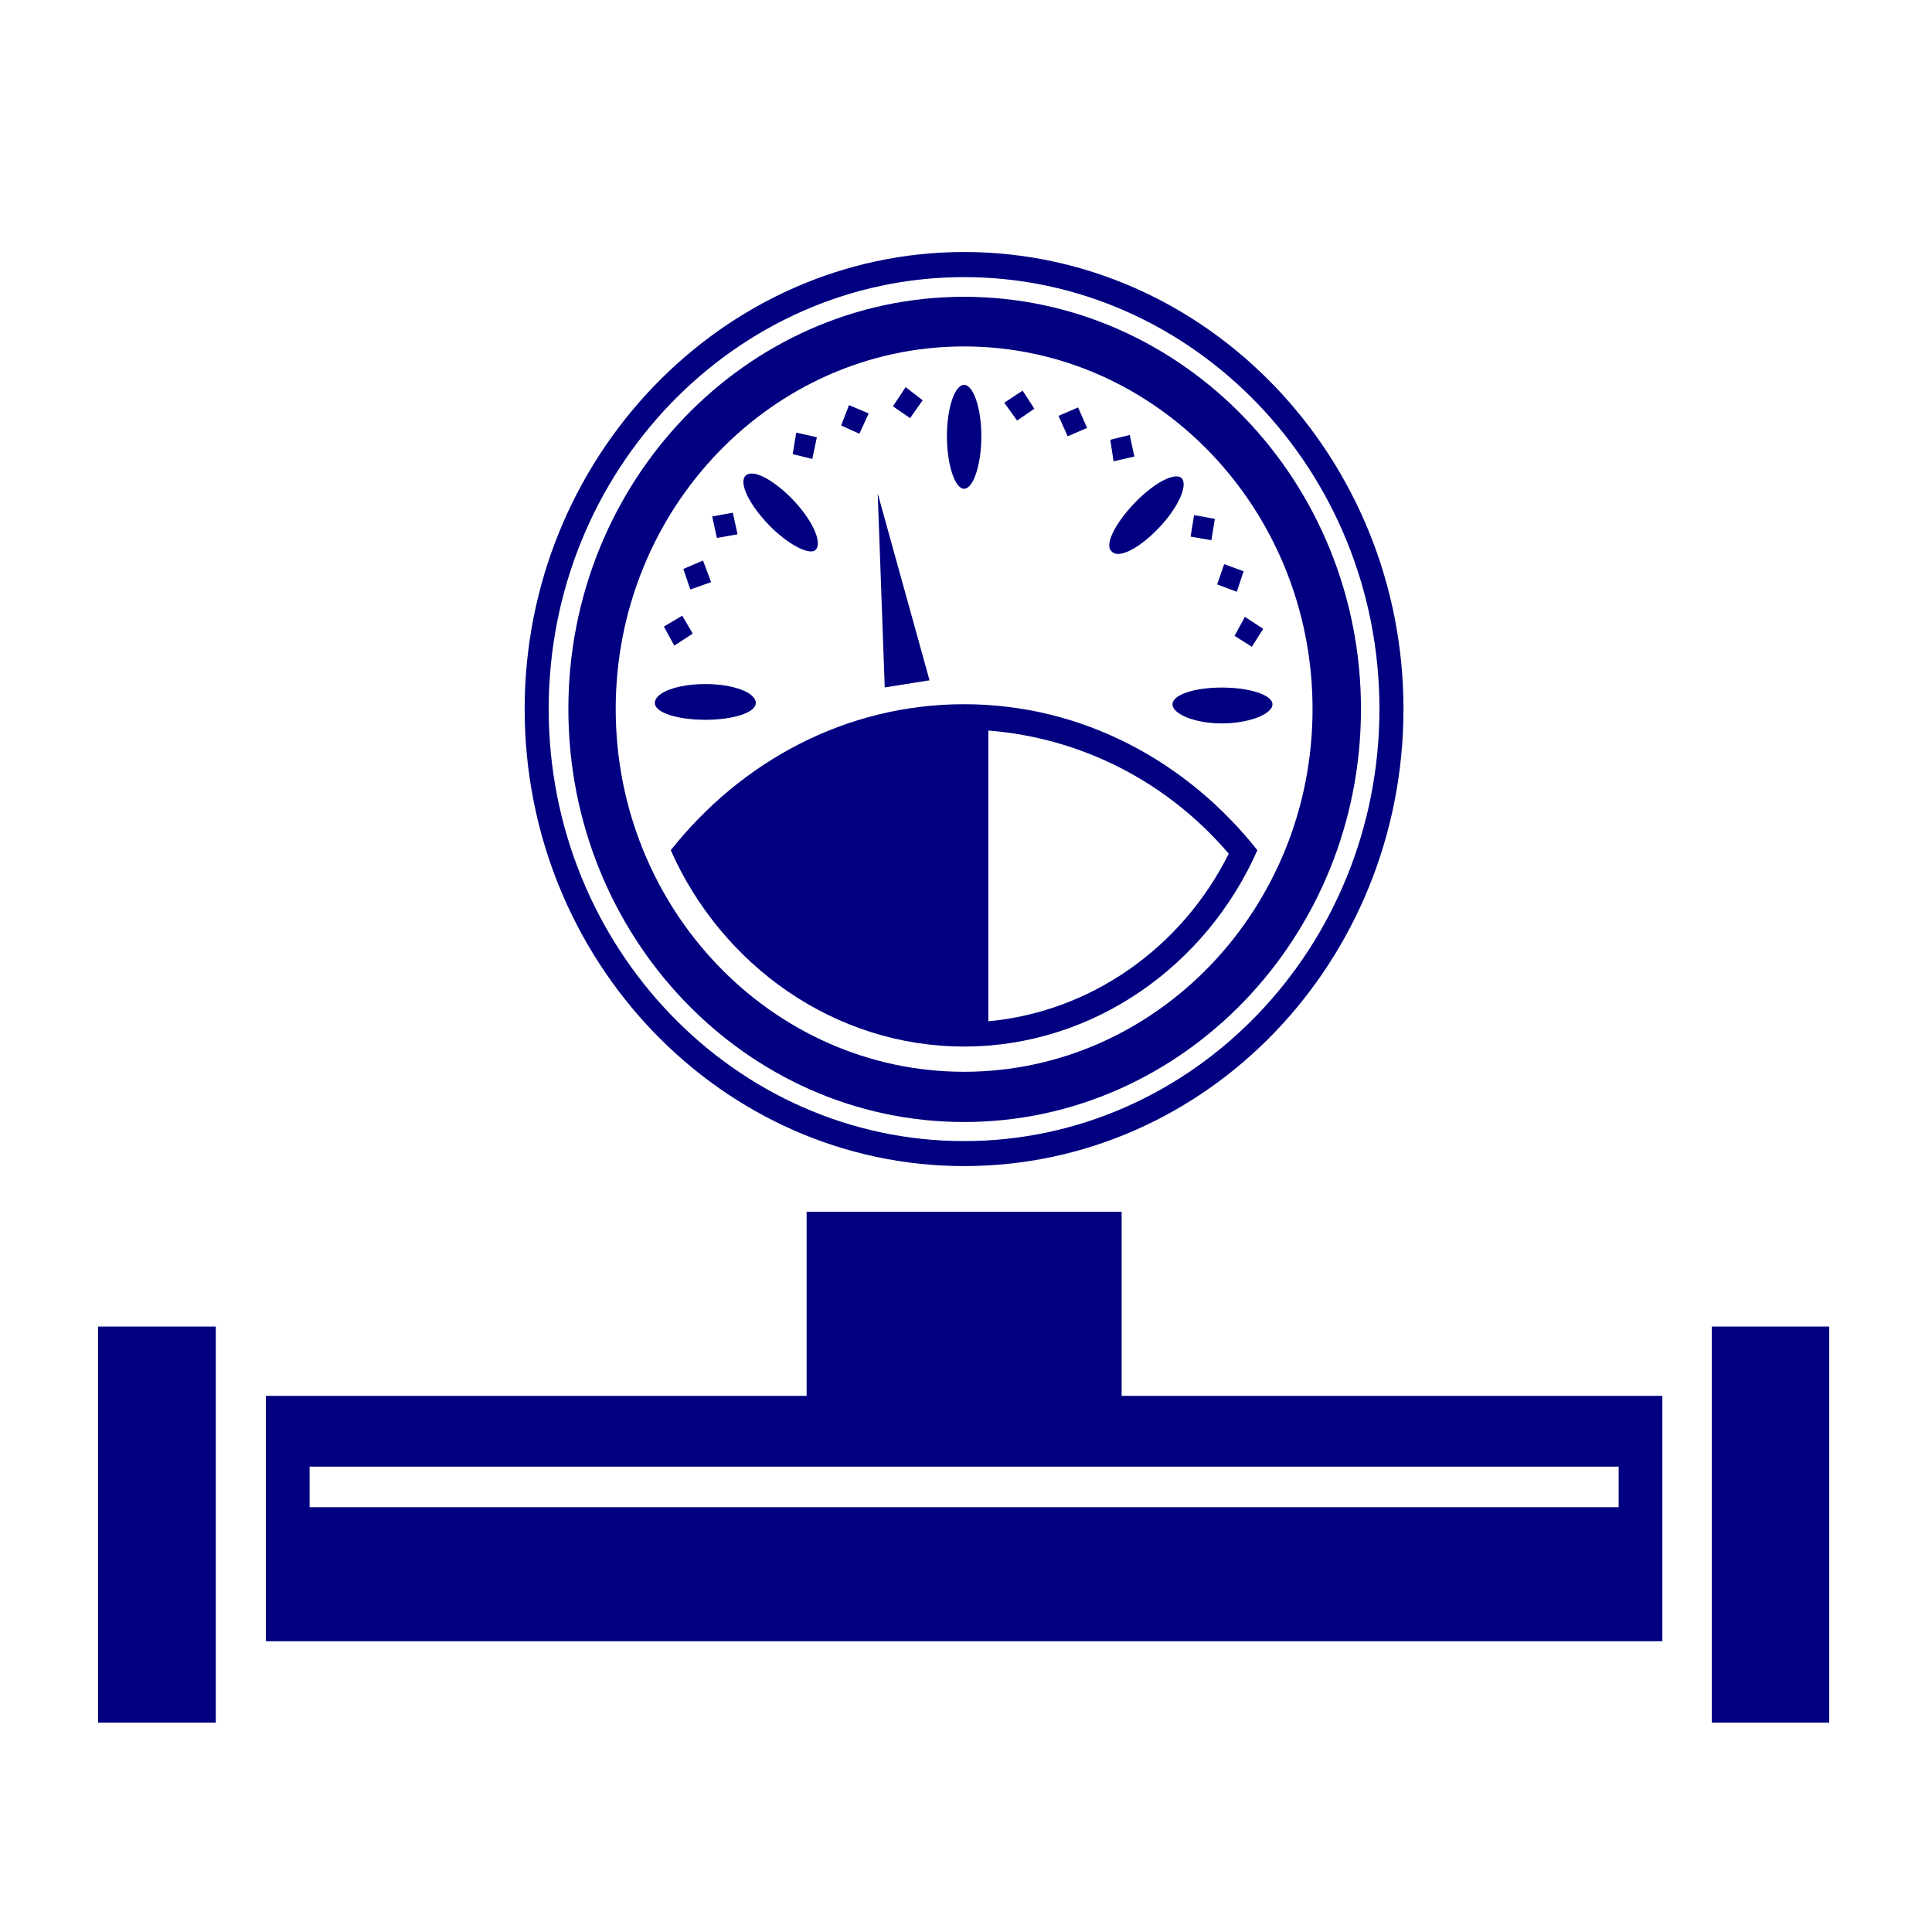 <?xml version="1.0" encoding="UTF-8" standalone="no"?>
<svg
   xmlns:dc="http://purl.org/dc/elements/1.1/"
   xmlns:cc="http://creativecommons.org/ns#"
   xmlns:rdf="http://www.w3.org/1999/02/22-rdf-syntax-ns#"
   xmlns:svg="http://www.w3.org/2000/svg"
   xmlns="http://www.w3.org/2000/svg"
   xmlns:sodipodi="http://sodipodi.sourceforge.net/DTD/sodipodi-0.dtd"
   xmlns:inkscape="http://www.inkscape.org/namespaces/inkscape"
   width="16.0px"
   height="16.0px"
   viewBox="0 0 16.0 16.0"
   version="1.1"
   id="SVGRoot"
   sodipodi:docname="meter.svg"
   inkscape:version="1.0.1 (0767f8302a, 2020-10-17)">
  <defs
     id="defs10305" />
  <sodipodi:namedview
     id="base"
     pagecolor="#ffffff"
     bordercolor="#666666"
     borderopacity="1.0"
     inkscape:pageopacity="0.0"
     inkscape:pageshadow="2"
     inkscape:zoom="5"
     inkscape:cx="50.2"
     inkscape:cy="38.8"
     inkscape:document-units="px"
     inkscape:current-layer="layer1"
     inkscape:document-rotation="0"
     showgrid="false"
     inkscape:window-width="1366"
     inkscape:window-height="681"
     inkscape:window-x="0"
     inkscape:window-y="57"
     inkscape:window-maximized="0">
    <inkscape:grid
       type="xygrid"
       id="grid10875" />
  </sodipodi:namedview>
  <g
     inkscape:label="Layer 1"
     inkscape:groupmode="layer"
     id="layer1">
    <path
       d="m 7.984,2.869 c -1.591,0 -2.885,1.347 -2.885,3.003 0,1.655 1.294,3.004 2.885,3.004 1.591,0 2.886,-1.349 2.886,-3.004 0,-1.656 -1.295,-3.003 -2.886,-3.003 z m 0,6.423 c -1.811,0 -3.277,-1.536 -3.277,-3.42 0,-1.882 1.467,-3.414 3.277,-3.414 1.811,0 3.287,1.532 3.287,3.414 0,1.884 -1.476,3.42 -3.287,3.42"
       style="fill:#000080;fill-opacity:1;fill-rule:nonzero;stroke:none;stroke-width:0.179"
       id="path2567" />
    <path
       d="m 7.984,2.295 c -1.896,0 -3.44,1.605 -3.44,3.576 0,1.973 1.543,3.579 3.44,3.579 1.897,0 3.44,-1.605 3.44,-3.579 0,-1.971 -1.543,-3.576 -3.44,-3.576 z m 0,7.362 c -2.001,0 -3.639,-1.695 -3.639,-3.785 0,-2.08 1.638,-3.785 3.639,-3.785 2.01,0 3.639,1.705 3.639,3.785 0,2.091 -1.629,3.785 -3.639,3.785"
       style="fill:#000080;fill-opacity:1;fill-rule:nonzero;stroke:none;stroke-width:0.179"
       id="path2569" />
    <path
       d="m 8.127,3.613 c 0,0.237 -0.067,0.435 -0.143,0.435 -0.075,0 -0.142,-0.198 -0.142,-0.435 0,-0.239 0.067,-0.426 0.142,-0.426 0.075,0 0.143,0.187 0.143,0.426"
       style="fill:#000080;fill-opacity:1;fill-rule:nonzero;stroke:none;stroke-width:0.179"
       id="path2571" />
    <path
       d="M 9.594,4.375 C 9.432,4.544 9.26,4.633 9.204,4.564 9.147,4.513 9.233,4.336 9.394,4.168 9.557,3.998 9.728,3.909 9.785,3.959 c 0.057,0.058 -0.029,0.248 -0.191,0.416"
       style="fill:#000080;fill-opacity:1;fill-rule:nonzero;stroke:none;stroke-width:0.179"
       id="path2573" />
    <path
       d="m 10.118,5.991 c -0.228,0 -0.408,-0.08 -0.408,-0.158 0,-0.079 0.18,-0.139 0.408,-0.139 0.23,0 0.42,0.061 0.42,0.139 0,0.079 -0.19,0.158 -0.42,0.158"
       style="fill:#000080;fill-opacity:1;fill-rule:nonzero;stroke:none;stroke-width:0.179"
       id="path2575" />
    <path
       d="M 8.566,3.385 8.423,3.483 8.317,3.335 8.469,3.235 8.566,3.385"
       style="fill:#000080;fill-opacity:1;fill-rule:nonzero;stroke:none;stroke-width:0.179"
       id="path2577" />
    <path
       d="M 9.003,3.544 8.842,3.613 8.766,3.444 8.928,3.374 9.003,3.544"
       style="fill:#000080;fill-opacity:1;fill-rule:nonzero;stroke:none;stroke-width:0.179"
       id="path2579" />
    <path
       d="M 9.394,3.781 9.222,3.82 9.195,3.642 9.356,3.602 9.394,3.781"
       style="fill:#000080;fill-opacity:1;fill-rule:nonzero;stroke:none;stroke-width:0.179"
       id="path2581" />
    <path
       d="m 10.032,4.474 -0.172,-0.03 0.029,-0.178 0.172,0.031 -0.029,0.178"
       style="fill:#000080;fill-opacity:1;fill-rule:nonzero;stroke:none;stroke-width:0.179"
       id="path2583" />
    <path
       d="m 10.243,4.901 -0.163,-0.061 0.058,-0.168 0.161,0.059 -0.056,0.169"
       style="fill:#000080;fill-opacity:1;fill-rule:nonzero;stroke:none;stroke-width:0.179"
       id="path2585" />
    <path
       d="m 10.367,5.356 -0.143,-0.09 0.086,-0.158 0.151,0.1 -0.094,0.149"
       style="fill:#000080;fill-opacity:1;fill-rule:nonzero;stroke:none;stroke-width:0.179"
       id="path2587" />
    <path
       d="M 6.366,4.346 C 6.527,4.513 6.709,4.603 6.755,4.553 6.813,4.494 6.727,4.305 6.565,4.137 6.403,3.97 6.232,3.88 6.174,3.94 6.117,3.998 6.203,4.177 6.366,4.346"
       style="fill:#000080;fill-opacity:1;fill-rule:nonzero;stroke:none;stroke-width:0.179"
       id="path2589" />
    <path
       d="m 5.841,5.961 c 0.228,0 0.418,-0.058 0.418,-0.139 0,-0.089 -0.191,-0.157 -0.418,-0.157 -0.228,0 -0.418,0.068 -0.418,0.157 0,0.081 0.191,0.139 0.418,0.139"
       style="fill:#000080;fill-opacity:1;fill-rule:nonzero;stroke:none;stroke-width:0.179"
       id="path2591" />
    <path
       d="M 7.395,3.365 7.537,3.463 7.641,3.315 7.5,3.206 7.395,3.365"
       style="fill:#000080;fill-opacity:1;fill-rule:nonzero;stroke:none;stroke-width:0.179"
       id="path2593" />
    <path
       d="m 6.966,3.524 0.151,0.068 0.077,-0.168 -0.163,-0.069 -0.065,0.169"
       style="fill:#000080;fill-opacity:1;fill-rule:nonzero;stroke:none;stroke-width:0.179"
       id="path2595" />
    <path
       d="M 6.565,3.761 6.727,3.801 6.765,3.621 6.594,3.583 6.565,3.761"
       style="fill:#000080;fill-opacity:1;fill-rule:nonzero;stroke:none;stroke-width:0.179"
       id="path2597" />
    <path
       d="M 5.937,4.455 6.108,4.425 6.069,4.246 5.898,4.277 5.937,4.455"
       style="fill:#000080;fill-opacity:1;fill-rule:nonzero;stroke:none;stroke-width:0.179"
       id="path2599" />
    <path
       d="m 5.717,4.882 0.172,-0.061 -0.067,-0.179 -0.163,0.07 0.058,0.17"
       style="fill:#000080;fill-opacity:1;fill-rule:nonzero;stroke:none;stroke-width:0.179"
       id="path2601" />
    <path
       d="M 5.584,5.347 5.737,5.247 5.65,5.099 5.498,5.189 5.584,5.347"
       style="fill:#000080;fill-opacity:1;fill-rule:nonzero;stroke:none;stroke-width:0.179"
       id="path2603" />
    <path
       d="M 7.327,5.693 7.698,5.634 7.269,4.087 Z"
       style="fill:#000080;fill-opacity:1;fill-rule:nonzero;stroke:none;stroke-width:0.179"
       id="path2605" />
    <path
       d="M 8.185,8.458 V 6.05 C 8.947,6.11 9.661,6.467 10.176,7.07 9.785,7.853 9.032,8.379 8.185,8.458 Z M 7.984,5.832 c -0.981,0 -1.848,0.476 -2.429,1.209 0.42,0.95 1.353,1.626 2.429,1.626 1.077,0 2.01,-0.675 2.429,-1.626 C 9.833,6.308 8.965,5.832 7.984,5.832"
       style="fill:#000080;fill-opacity:1;fill-rule:nonzero;stroke:none;stroke-width:0.179"
       id="path2607" />
    <path
       d="M 1.787,14.266 H 0.812 V 10.986 H 1.787 v 3.28"
       style="fill:#000080;fill-opacity:1;fill-rule:nonzero;stroke:none;stroke-width:0.179"
       id="path2609" />
    <path
       d="m 15.149,14.266 h -0.973 v -3.28 h 0.973 v 3.28"
       style="fill:#000080;fill-opacity:1;fill-rule:nonzero;stroke:none;stroke-width:0.179"
       id="path2611" />
    <path
       d="M 13.405,12.482 H 2.564 V 12.146 H 13.405 Z M 9.289,11.56 v -1.525 h -2.609 v 1.525 H 2.202 v 2.032 H 13.767 V 11.56 H 9.289"
       style="fill:#000080;fill-opacity:1;fill-rule:nonzero;stroke:none;stroke-width:0.179"
       id="path2613" />
  </g>
</svg>

